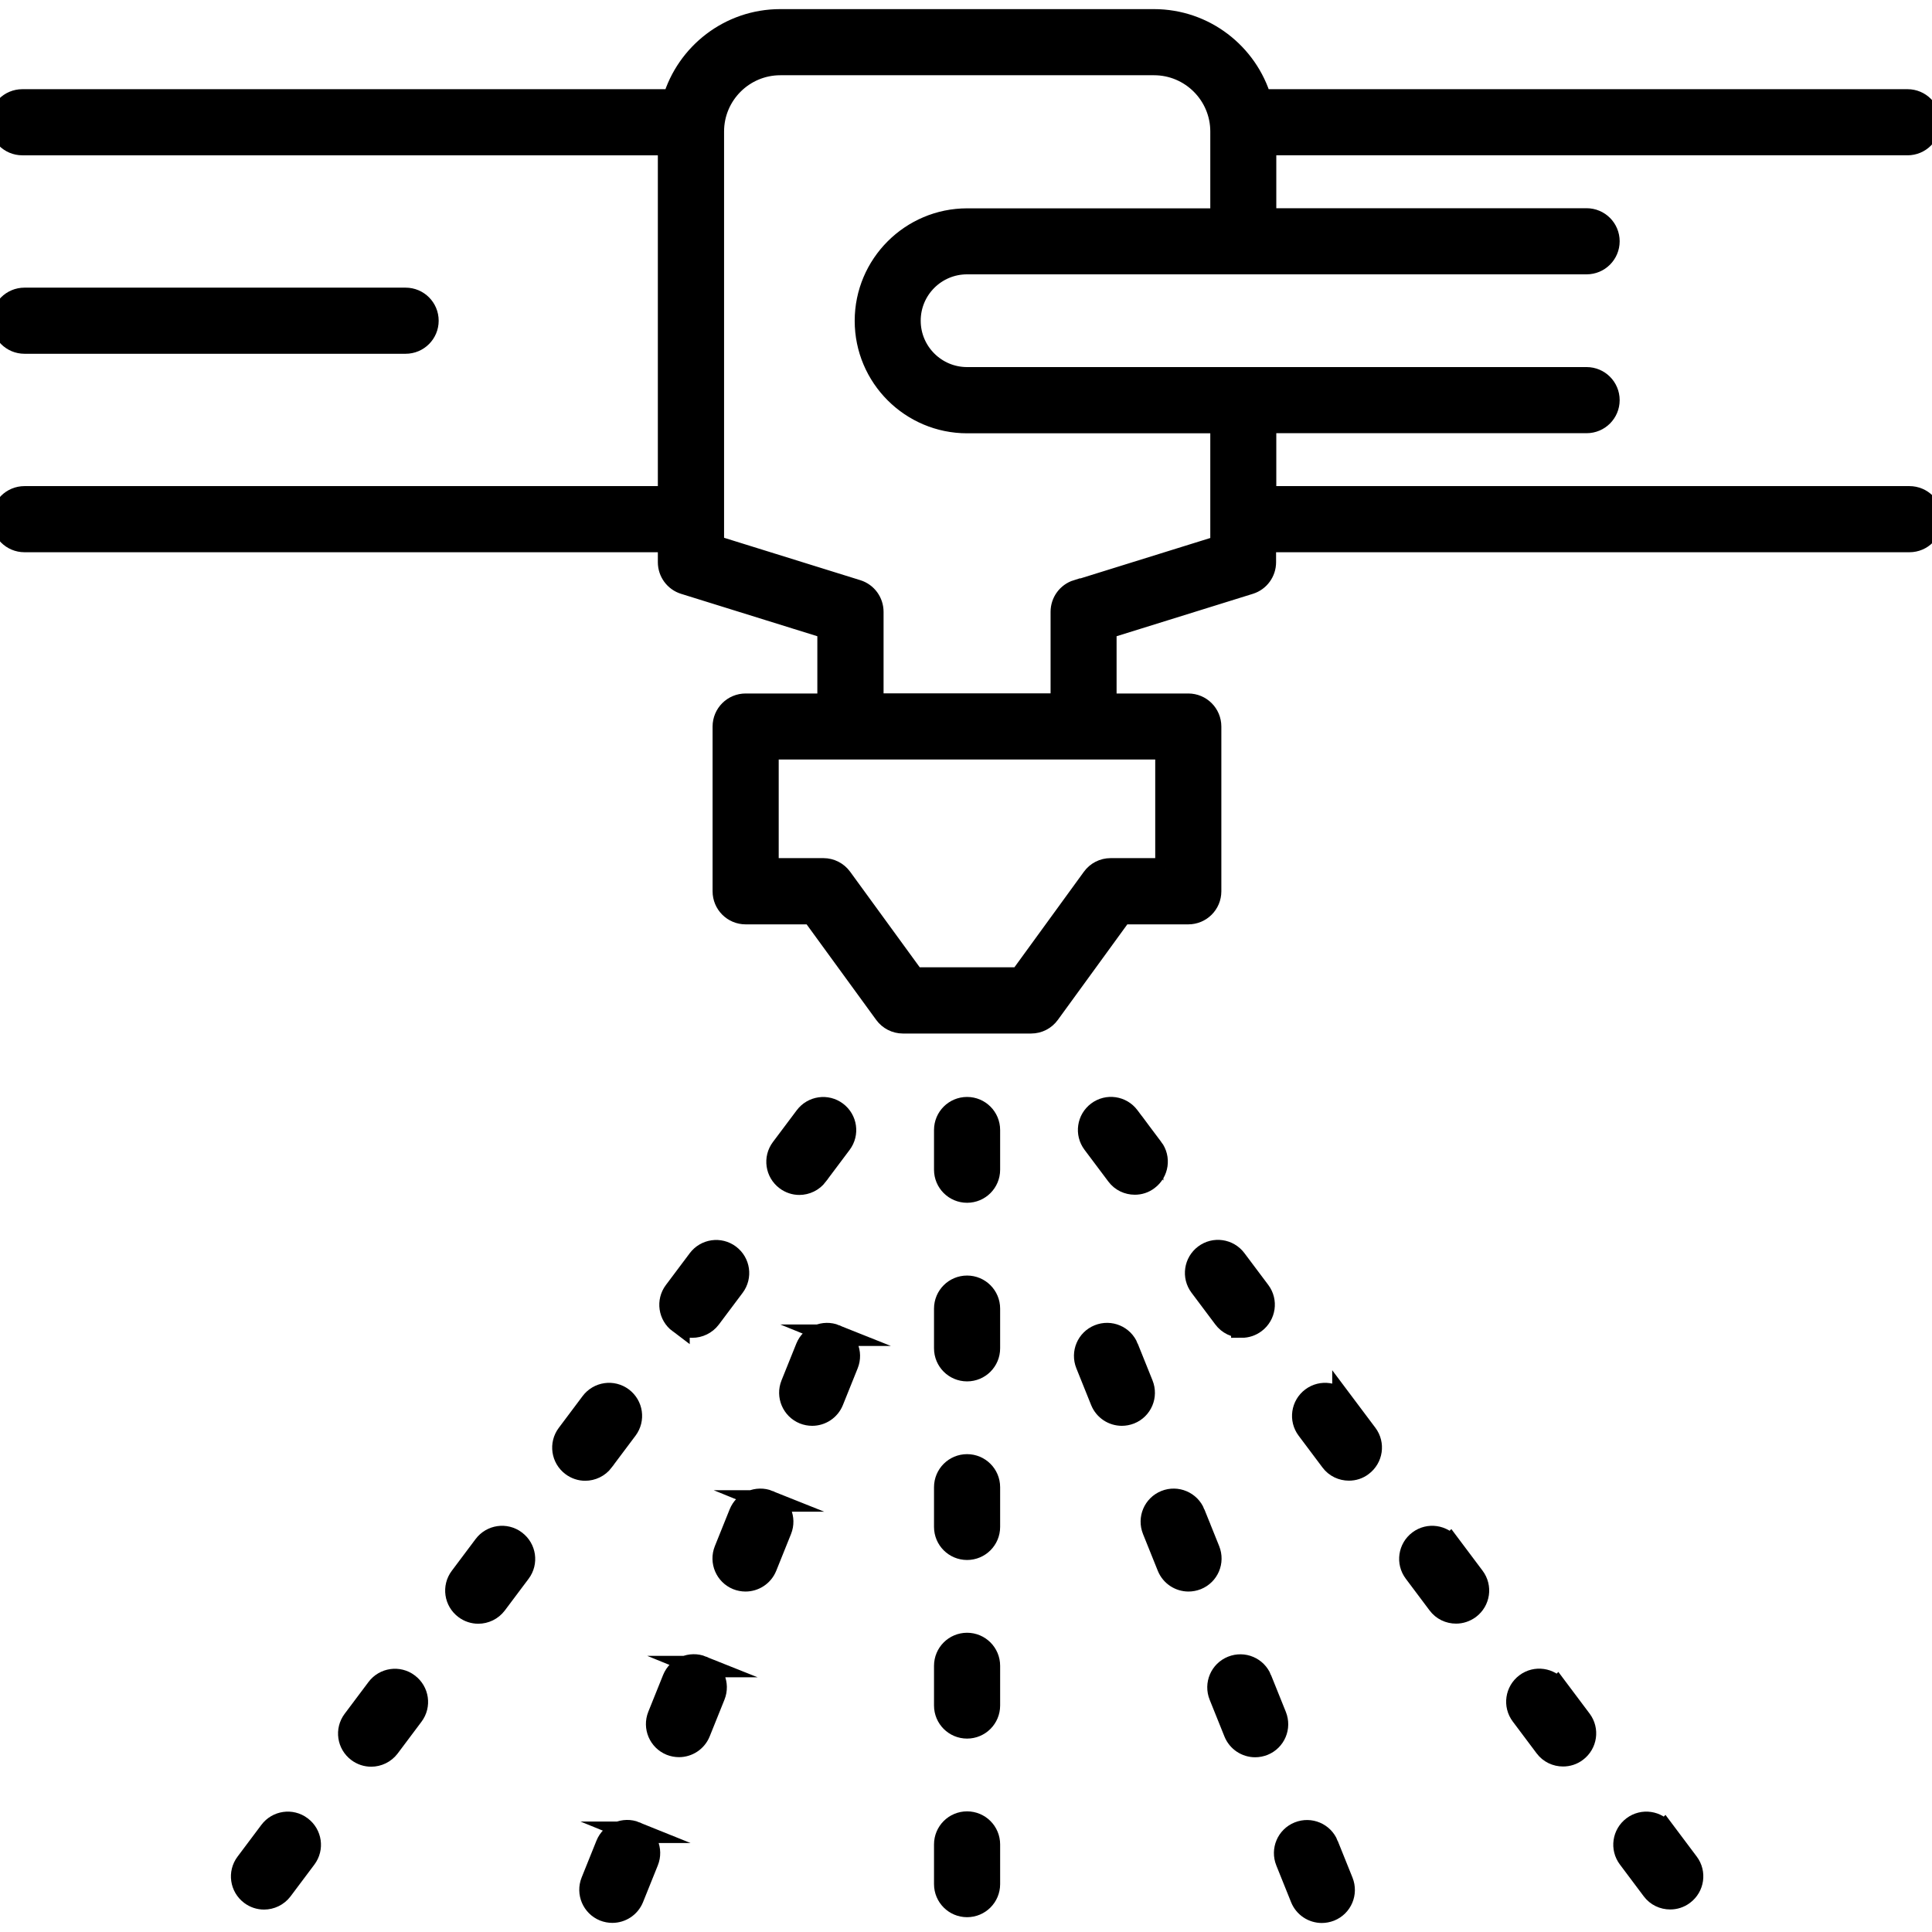 <?xml version="1.0" encoding="UTF-8"?>
<svg id="Industrial_Operations" data-name="Industrial Operations" xmlns="http://www.w3.org/2000/svg" viewBox="0 0 180 180">
  <defs>
    <style>
      .cls-1 {
        stroke: #000;
        stroke-miterlimit: 10;
        stroke-width: 2px;
      }
    </style>
  </defs>
  <path class="cls-1" d="M177.92,46.29h-60.01v-6.93h29.91c1.15,0,2.08-.93,2.08-2.08s-.93-2.08-2.08-2.08h-57.72c-2.93,0-5.32-2.38-5.32-5.32s2.38-5.32,5.32-5.32h57.72c1.15,0,2.08-.93,2.08-2.08s-.93-2.08-2.08-2.08h-29.91v-6.93h59.81c1.15,0,2.08-.93,2.08-2.08s-.93-2.08-2.08-2.08h-60.24c-1.27-4.31-5.26-7.46-9.97-7.46h-34.82c-4.71,0-8.7,3.15-9.97,7.46H2.08C.93,9.31,0,10.24,0,11.39s.93,2.08,2.08,2.08h60.21v32.82H2.28c-1.15,0-2.08.93-2.08,2.08s.93,2.08,2.08,2.08h60.01v1.93c0,.91.59,1.72,1.46,1.99l13.4,4.17v7.07h-7.68c-1.15,0-2.08.93-2.08,2.08v15.35c0,1.15.93,2.08,2.08,2.08h6.19l6.78,9.31c.39.54,1.02.86,1.68.86h11.95c.67,0,1.29-.32,1.68-.86l6.77-9.31h6.19c1.15,0,2.08-.93,2.08-2.08v-15.35c0-1.15-.93-2.08-2.08-2.08h-7.68v-7.07l13.4-4.17c.87-.27,1.46-1.08,1.46-1.99v-1.93h60.01c1.15,0,2.08-.93,2.08-2.08s-.93-2.08-2.08-2.08ZM108.64,80.95h-5.17c-.67,0-1.29.32-1.68.86l-6.77,9.31h-9.84l-6.78-9.31c-.39-.54-1.02-.86-1.68-.86h-5.17v-11.19h37.08v11.19ZM100.34,55.01c-.87.27-1.46,1.08-1.46,1.99v8.6h-17.56v-8.6c0-.91-.59-1.72-1.46-1.99l-13.4-4.17V12.25c0-3.44,2.8-6.24,6.24-6.24h34.82c3.44,0,6.24,2.8,6.24,6.24v8.16h-23.65c-5.22,0-9.48,4.25-9.48,9.48s4.25,9.48,9.48,9.48h23.65v11.49l-13.4,4.17Z"/>
  <path class="cls-1" d="M90.1,136.48c-1.15,0-2.08.93-2.08,2.08v3.7c0,1.15.93,2.08,2.08,2.08s2.08-.93,2.08-2.08v-3.7c0-1.15-.93-2.08-2.08-2.08Z"/>
  <path class="cls-1" d="M90.1,169.76c-1.15,0-2.08.93-2.08,2.08v3.7c0,1.15.93,2.08,2.08,2.08s2.08-.93,2.08-2.08v-3.7c0-1.15-.93-2.08-2.08-2.08Z"/>
  <path class="cls-1" d="M90.1,153.12c-1.15,0-2.08.93-2.08,2.08v3.7c0,1.15.93,2.08,2.08,2.08s2.08-.93,2.08-2.08v-3.7c0-1.15-.93-2.08-2.08-2.08Z"/>
  <path class="cls-1" d="M90.1,119.84c-1.15,0-2.08.93-2.08,2.08v3.7c0,1.15.93,2.08,2.08,2.08s2.08-.93,2.08-2.08v-3.7c0-1.15-.93-2.08-2.08-2.08Z"/>
  <path class="cls-1" d="M90.1,103.2c-1.15,0-2.08.93-2.08,2.08v3.7c0,1.15.93,2.08,2.08,2.08s2.08-.93,2.08-2.08v-3.7c0-1.15-.93-2.08-2.08-2.08Z"/>
  <path class="cls-1" d="M28.06,170.2c-.92-.69-2.22-.5-2.91.42l-2.22,2.96c-.69.92-.5,2.22.42,2.91.37.28.81.42,1.25.42.63,0,1.26-.29,1.67-.83l2.22-2.96c.69-.92.5-2.22-.42-2.91Z"/>
  <path class="cls-1" d="M56.19,136.12l2.22-2.96c.69-.92.5-2.22-.42-2.91-.92-.69-2.22-.5-2.91.42l-2.22,2.96c-.69.92-.5,2.22.42,2.91.37.28.81.42,1.24.42.63,0,1.26-.29,1.67-.83Z"/>
  <path class="cls-1" d="M38.04,156.89c-.92-.69-2.22-.5-2.91.42l-2.22,2.96c-.69.92-.5,2.22.42,2.91.37.28.81.42,1.25.42.63,0,1.26-.29,1.67-.83l2.22-2.96c.69-.92.5-2.22-.42-2.91Z"/>
  <path class="cls-1" d="M63.26,123.22c.37.28.81.42,1.24.42.63,0,1.26-.29,1.67-.83l2.22-2.96c.69-.92.5-2.22-.42-2.91-.92-.69-2.22-.5-2.91.42l-2.22,2.96c-.69.92-.5,2.22.42,2.91Z"/>
  <path class="cls-1" d="M76.14,109.49l2.22-2.96c.69-.92.5-2.22-.42-2.91-.92-.69-2.22-.5-2.91.42l-2.22,2.96c-.69.92-.5,2.22.42,2.91.37.28.81.42,1.24.42.63,0,1.26-.29,1.67-.83Z"/>
  <path class="cls-1" d="M48.02,143.57c-.92-.69-2.22-.5-2.91.42l-2.22,2.96c-.69.92-.5,2.22.42,2.91.37.28.81.42,1.25.42.63,0,1.26-.29,1.67-.83l2.22-2.96c.69-.92.5-2.22-.42-2.91Z"/>
  <path class="cls-1" d="M145.07,157.3c-.69-.92-1.99-1.11-2.91-.42-.92.69-1.11,1.99-.42,2.91l2.22,2.96c.41.55,1.03.83,1.67.83.43,0,.87-.13,1.25-.42.92-.69,1.11-1.99.42-2.91l-2.22-2.96Z"/>
  <path class="cls-1" d="M135.1,143.99c-.69-.92-1.99-1.11-2.91-.42-.92.69-1.11,1.99-.42,2.91l2.22,2.96c.41.55,1.03.83,1.67.83.43,0,.87-.14,1.25-.42.92-.69,1.11-1.99.42-2.91l-2.22-2.96Z"/>
  <path class="cls-1" d="M125.12,130.67c-.69-.92-1.99-1.11-2.91-.42-.92.69-1.11,1.99-.42,2.91l2.22,2.96c.41.55,1.03.83,1.67.83.43,0,.87-.13,1.24-.42.92-.69,1.11-1.99.42-2.91l-2.22-2.96Z"/>
  <path class="cls-1" d="M155.05,170.62c-.69-.92-1.99-1.11-2.91-.42-.92.69-1.11,1.99-.42,2.91l2.22,2.96c.41.55,1.03.83,1.67.83.43,0,.87-.13,1.25-.42.92-.69,1.11-1.99.42-2.91l-2.22-2.96Z"/>
  <path class="cls-1" d="M115.7,123.64c.43,0,.87-.14,1.24-.42.92-.69,1.11-1.99.42-2.91l-2.22-2.96c-.69-.92-1.99-1.11-2.91-.42-.92.69-1.11,1.99-.42,2.91l2.22,2.96c.41.55,1.03.83,1.67.83Z"/>
  <path class="cls-1" d="M107.39,106.99l-2.22-2.96c-.69-.92-1.99-1.11-2.91-.42-.92.69-1.11,1.99-.42,2.91l2.22,2.96c.41.55,1.03.83,1.67.83.43,0,.87-.13,1.24-.42.92-.69,1.11-1.99.42-2.91Z"/>
  <path class="cls-1" d="M71.62,139.84c-1.07-.43-2.28.09-2.71,1.15l-1.38,3.43c-.43,1.07.09,2.28,1.15,2.71.25.1.52.15.78.15.82,0,1.6-.49,1.93-1.3l1.38-3.43c.43-1.07-.09-2.28-1.15-2.71Z"/>
  <path class="cls-1" d="M65.42,155.27c-1.07-.43-2.28.09-2.71,1.15l-1.38,3.43c-.43,1.07.09,2.28,1.15,2.71.25.1.52.15.78.15.82,0,1.6-.49,1.93-1.3l1.38-3.43c.43-1.07-.09-2.28-1.15-2.71Z"/>
  <path class="cls-1" d="M77.83,124.4c-1.07-.43-2.28.09-2.71,1.15l-1.38,3.43c-.43,1.07.09,2.28,1.15,2.71.25.1.52.15.78.15.82,0,1.6-.49,1.93-1.3l1.38-3.43c.43-1.07-.09-2.28-1.15-2.71Z"/>
  <path class="cls-1" d="M59.21,170.71c-1.06-.43-2.28.09-2.71,1.15l-1.38,3.43c-.43,1.07.09,2.28,1.15,2.71.25.1.52.15.78.15.82,0,1.6-.49,1.93-1.3l1.38-3.43c.43-1.07-.09-2.28-1.15-2.71Z"/>
  <path class="cls-1" d="M123.7,171.87c-.43-1.07-1.64-1.58-2.71-1.15-1.07.43-1.58,1.64-1.15,2.71l1.38,3.43c.33.81,1.11,1.3,1.93,1.3.26,0,.52-.05.78-.15,1.07-.43,1.58-1.64,1.15-2.71l-1.38-3.43Z"/>
  <path class="cls-1" d="M111.28,140.99c-.43-1.06-1.64-1.58-2.71-1.15-1.07.43-1.58,1.64-1.15,2.71l1.38,3.43c.33.81,1.11,1.3,1.93,1.3.26,0,.52-.05.78-.15,1.07-.43,1.58-1.64,1.15-2.71l-1.38-3.43Z"/>
  <path class="cls-1" d="M117.49,156.43c-.43-1.07-1.64-1.58-2.71-1.15-1.07.43-1.58,1.64-1.15,2.71l1.38,3.43c.33.81,1.11,1.3,1.93,1.3.26,0,.52-.05.78-.15,1.07-.43,1.58-1.64,1.15-2.71l-1.38-3.43Z"/>
  <path class="cls-1" d="M105.07,125.55c-.43-1.07-1.64-1.58-2.71-1.15-1.07.43-1.58,1.64-1.15,2.71l1.38,3.43c.33.81,1.11,1.3,1.93,1.3.26,0,.52-.05.78-.15,1.07-.43,1.58-1.64,1.15-2.71l-1.38-3.43Z"/>
  <path class="cls-1" d="M2.28,31.96h35.51c1.15,0,2.08-.93,2.08-2.08s-.93-2.08-2.08-2.08H2.28c-1.15,0-2.08.93-2.08,2.08s.93,2.08,2.08,2.08Z"/>
</svg>